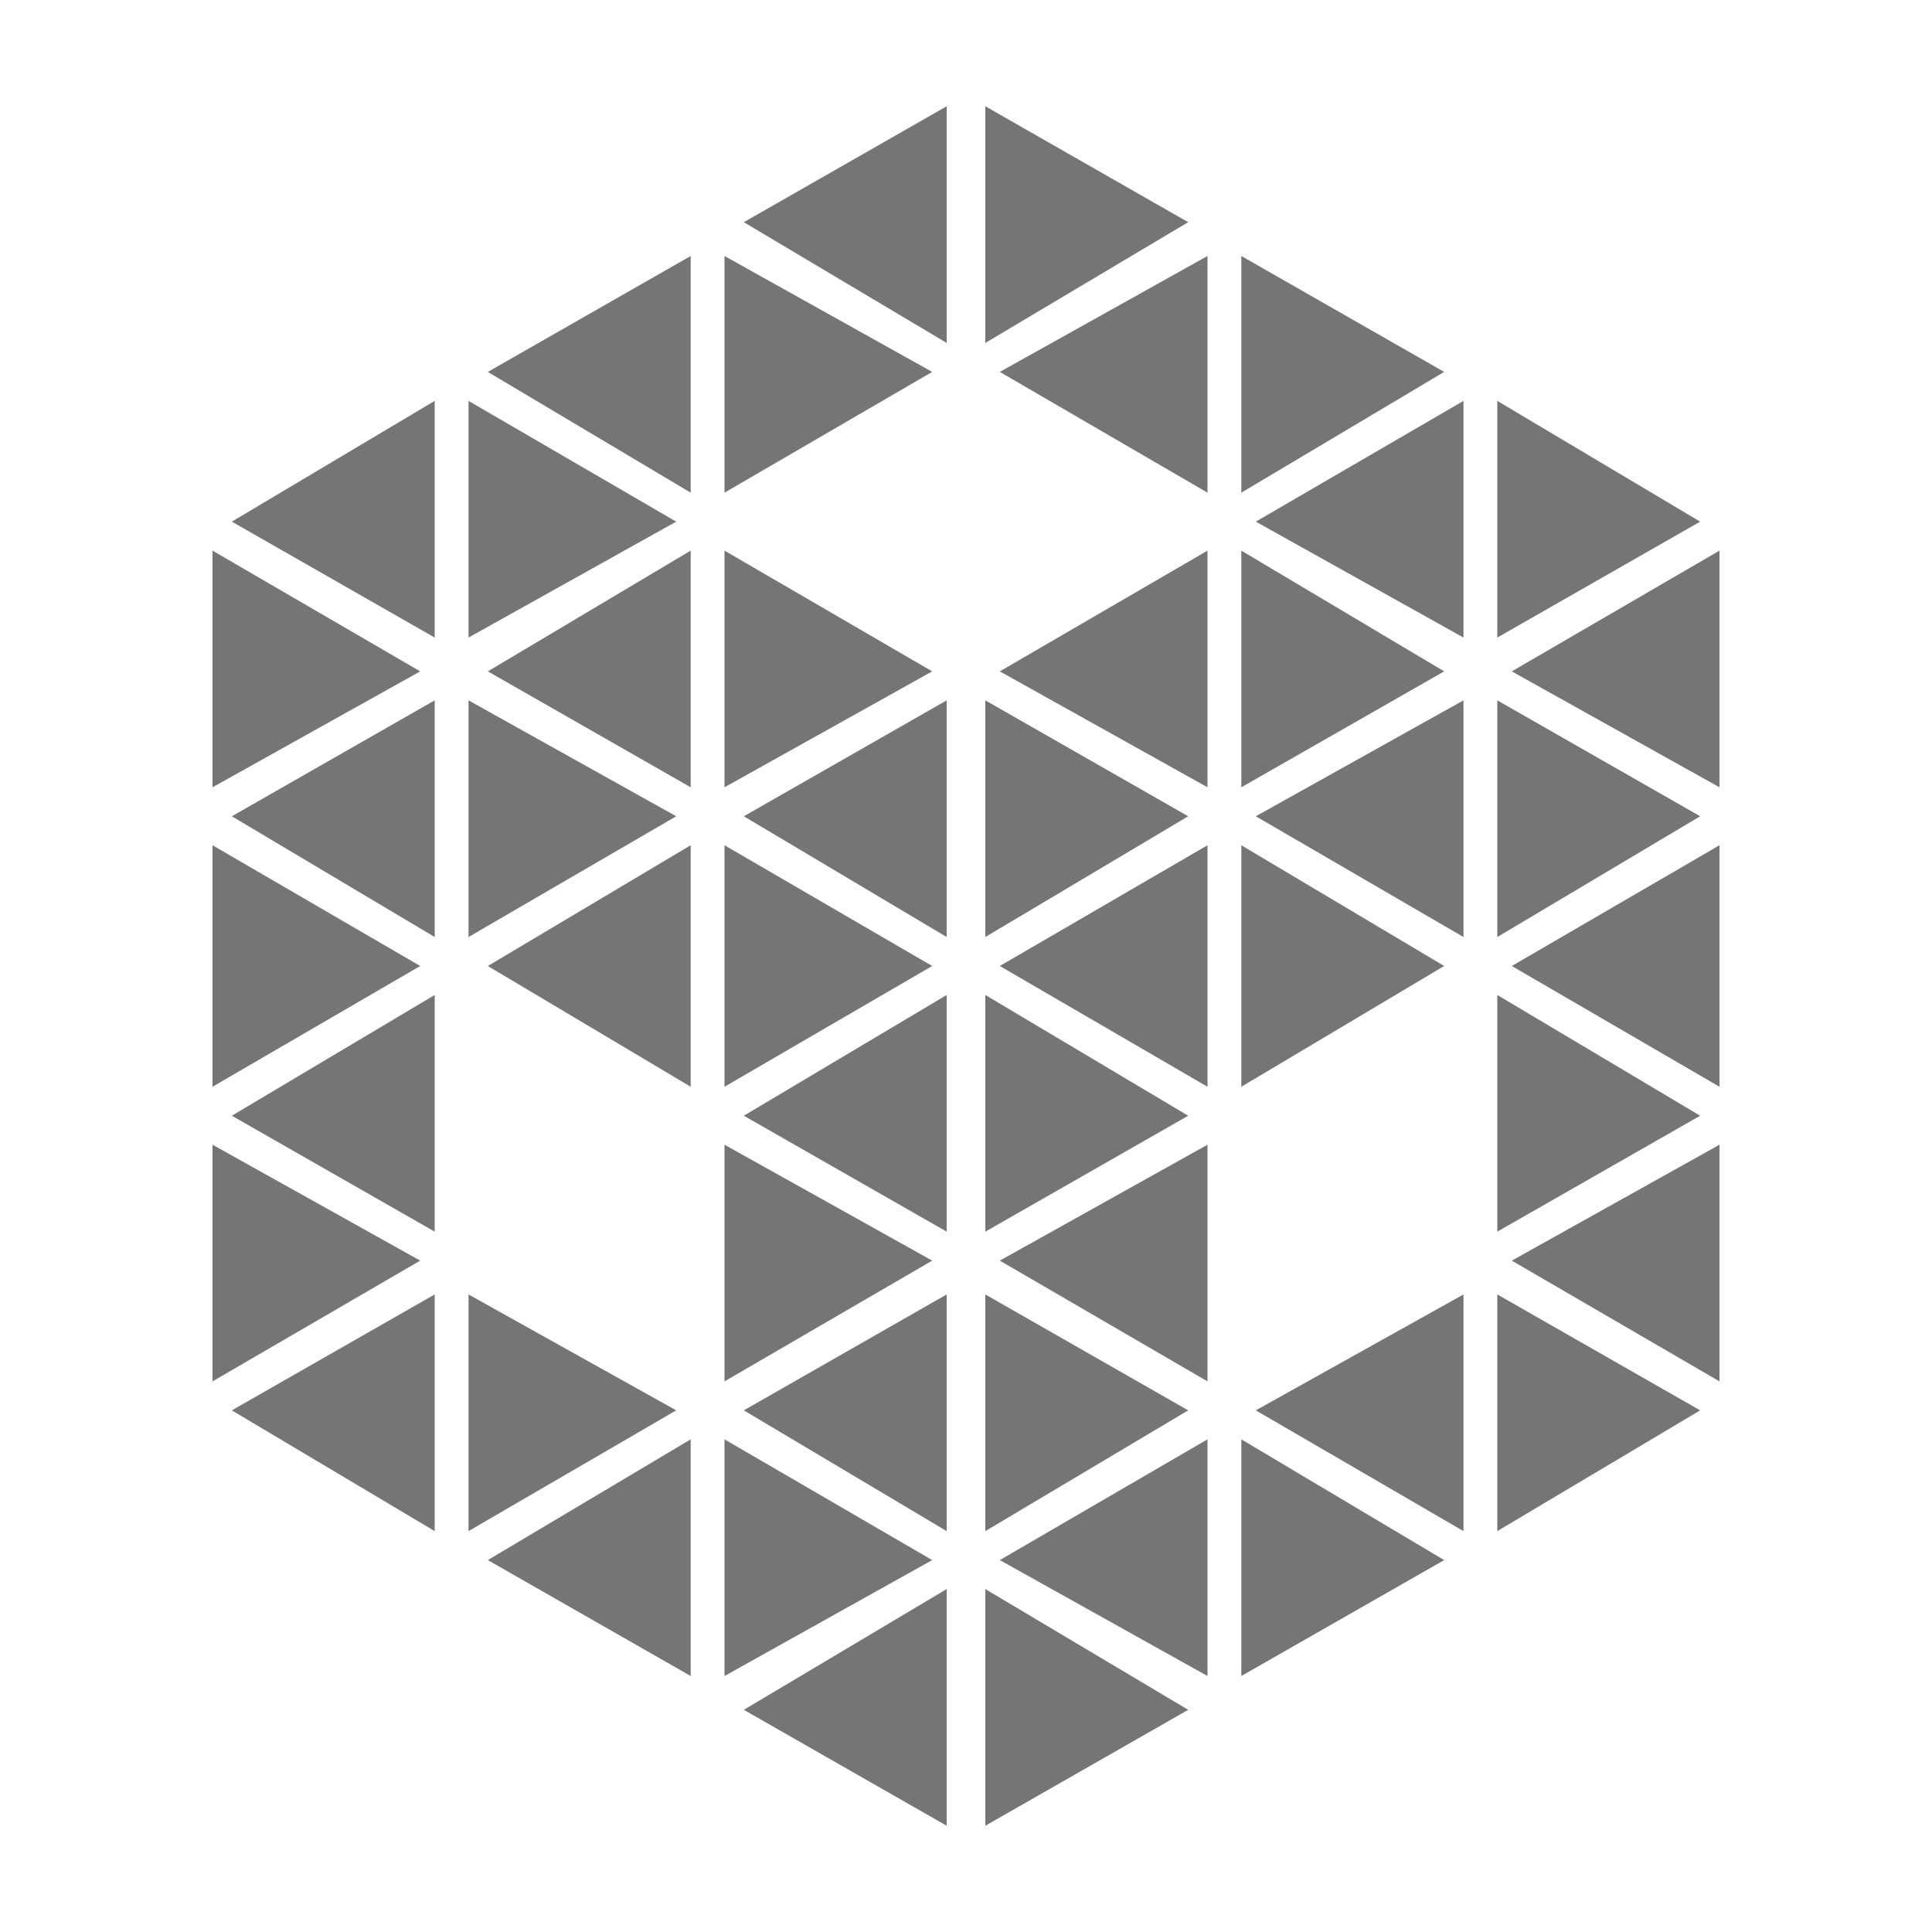 <?xml version="1.0" encoding="utf-8"?>
<!-- Generator: Adobe Illustrator 19.2.0, SVG Export Plug-In . SVG Version: 6.00 Build 0)  -->
<svg version="1.1" id="レイヤー_1" xmlns="http://www.w3.org/2000/svg" xmlns:xlink="http://www.w3.org/1999/xlink" x="0px"
	 y="0px" viewBox="0 0 40 40" style="enable-background:new 0 0 40 40;" xml:space="preserve">
<style type="text/css">
	.st0{fill:#757575;}
</style>
<g>
	<g>
		<polygon class="st0" points="9.7,8.3 9.7,13.2 14,10.8 		"/>
		<polygon class="st0" points="9.7,14.5 9.7,19.4 14,16.9 		"/>
		<polygon class="st0" points="9.7,26.8 9.7,31.7 14,29.2 		"/>
		<polygon class="st0" points="10.1,32.3 14.3,34.7 14.3,29.8 		"/>
		<polygon class="st0" points="10.1,20 14.3,22.5 14.3,17.5 		"/>
		<polygon class="st0" points="10.1,13.9 14.3,16.3 14.3,11.4 		"/>
		<polygon class="st0" points="10.1,7.7 14.3,10.2 14.3,5.3 		"/>
		<polygon class="st0" points="15,5.3 15,10.2 19.3,7.7 		"/>
		<polygon class="st0" points="15,11.4 15,16.3 19.3,13.9 		"/>
		<polygon class="st0" points="15,17.5 15,22.5 19.3,20 		"/>
		<polygon class="st0" points="15,23.7 15,28.6 19.3,26.1 		"/>
		<polygon class="st0" points="15,29.8 15,34.7 19.3,32.3 		"/>
		<polygon class="st0" points="15.4,35.4 19.6,37.8 19.6,32.9 		"/>
		<polygon class="st0" points="15.4,29.2 19.6,31.7 19.6,26.8 		"/>
		<polygon class="st0" points="15.4,23.1 19.6,25.5 19.6,20.6 		"/>
		<polygon class="st0" points="15.4,16.9 19.6,19.4 19.6,14.5 		"/>
		<polygon class="st0" points="15.4,4.6 19.6,7.1 19.6,2.2 		"/>
		<polygon class="st0" points="4.4,11.4 4.4,16.3 8.7,13.9 		"/>
		<polygon class="st0" points="4.4,17.5 4.4,22.5 8.7,20 		"/>
		<polygon class="st0" points="4.4,23.7 4.4,28.6 8.7,26.1 		"/>
		<polygon class="st0" points="4.8,29.2 9,31.7 9,26.8 		"/>
		<polygon class="st0" points="4.8,23.1 9,25.5 9,20.6 		"/>
		<polygon class="st0" points="4.8,16.9 9,19.4 9,14.5 		"/>
		<polygon class="st0" points="4.8,10.8 9,13.2 9,8.3 		"/>
		<polygon class="st0" points="20.4,2.2 20.4,7.1 24.6,4.6 		"/>
		<polygon class="st0" points="20.4,14.5 20.4,19.4 24.6,16.9 		"/>
		<polygon class="st0" points="20.4,20.6 20.4,25.5 24.6,23.1 		"/>
		<polygon class="st0" points="20.4,26.8 20.4,31.7 24.6,29.2 		"/>
		<polygon class="st0" points="20.4,32.9 20.4,37.8 24.6,35.4 		"/>
		<polygon class="st0" points="20.7,32.3 25,34.7 25,29.8 		"/>
		<polygon class="st0" points="20.7,26.1 25,28.6 25,23.7 		"/>
		<polygon class="st0" points="20.7,20 25,22.5 25,17.5 		"/>
		<polygon class="st0" points="20.7,13.9 25,16.3 25,11.4 		"/>
		<polygon class="st0" points="20.7,7.7 25,10.2 25,5.3 		"/>
		<polygon class="st0" points="25.7,5.3 25.7,10.2 29.9,7.7 		"/>
		<polygon class="st0" points="25.7,11.4 25.7,16.3 29.9,13.9 		"/>
		<polygon class="st0" points="25.7,17.5 25.7,22.5 29.9,20 		"/>
		<polygon class="st0" points="25.7,29.8 25.7,34.7 29.9,32.3 		"/>
		<polygon class="st0" points="26,29.2 30.3,31.7 30.3,26.8 		"/>
		<polygon class="st0" points="26,16.9 30.3,19.4 30.3,14.5 		"/>
		<polygon class="st0" points="26,10.8 30.3,13.2 30.3,8.3 		"/>
		<polygon class="st0" points="31,8.3 31,13.2 35.2,10.8 		"/>
		<polygon class="st0" points="31,14.5 31,19.4 35.2,16.9 		"/>
		<polygon class="st0" points="31,20.6 31,25.5 35.2,23.1 		"/>
		<polygon class="st0" points="31,26.8 31,31.7 35.2,29.2 		"/>
		<polygon class="st0" points="31.3,26.1 35.6,28.6 35.6,23.7 		"/>
		<polygon class="st0" points="31.3,20 35.6,22.5 35.6,17.5 		"/>
		<polygon class="st0" points="31.3,13.9 35.6,16.3 35.6,11.4 		"/>
	</g>
</g>
</svg>
